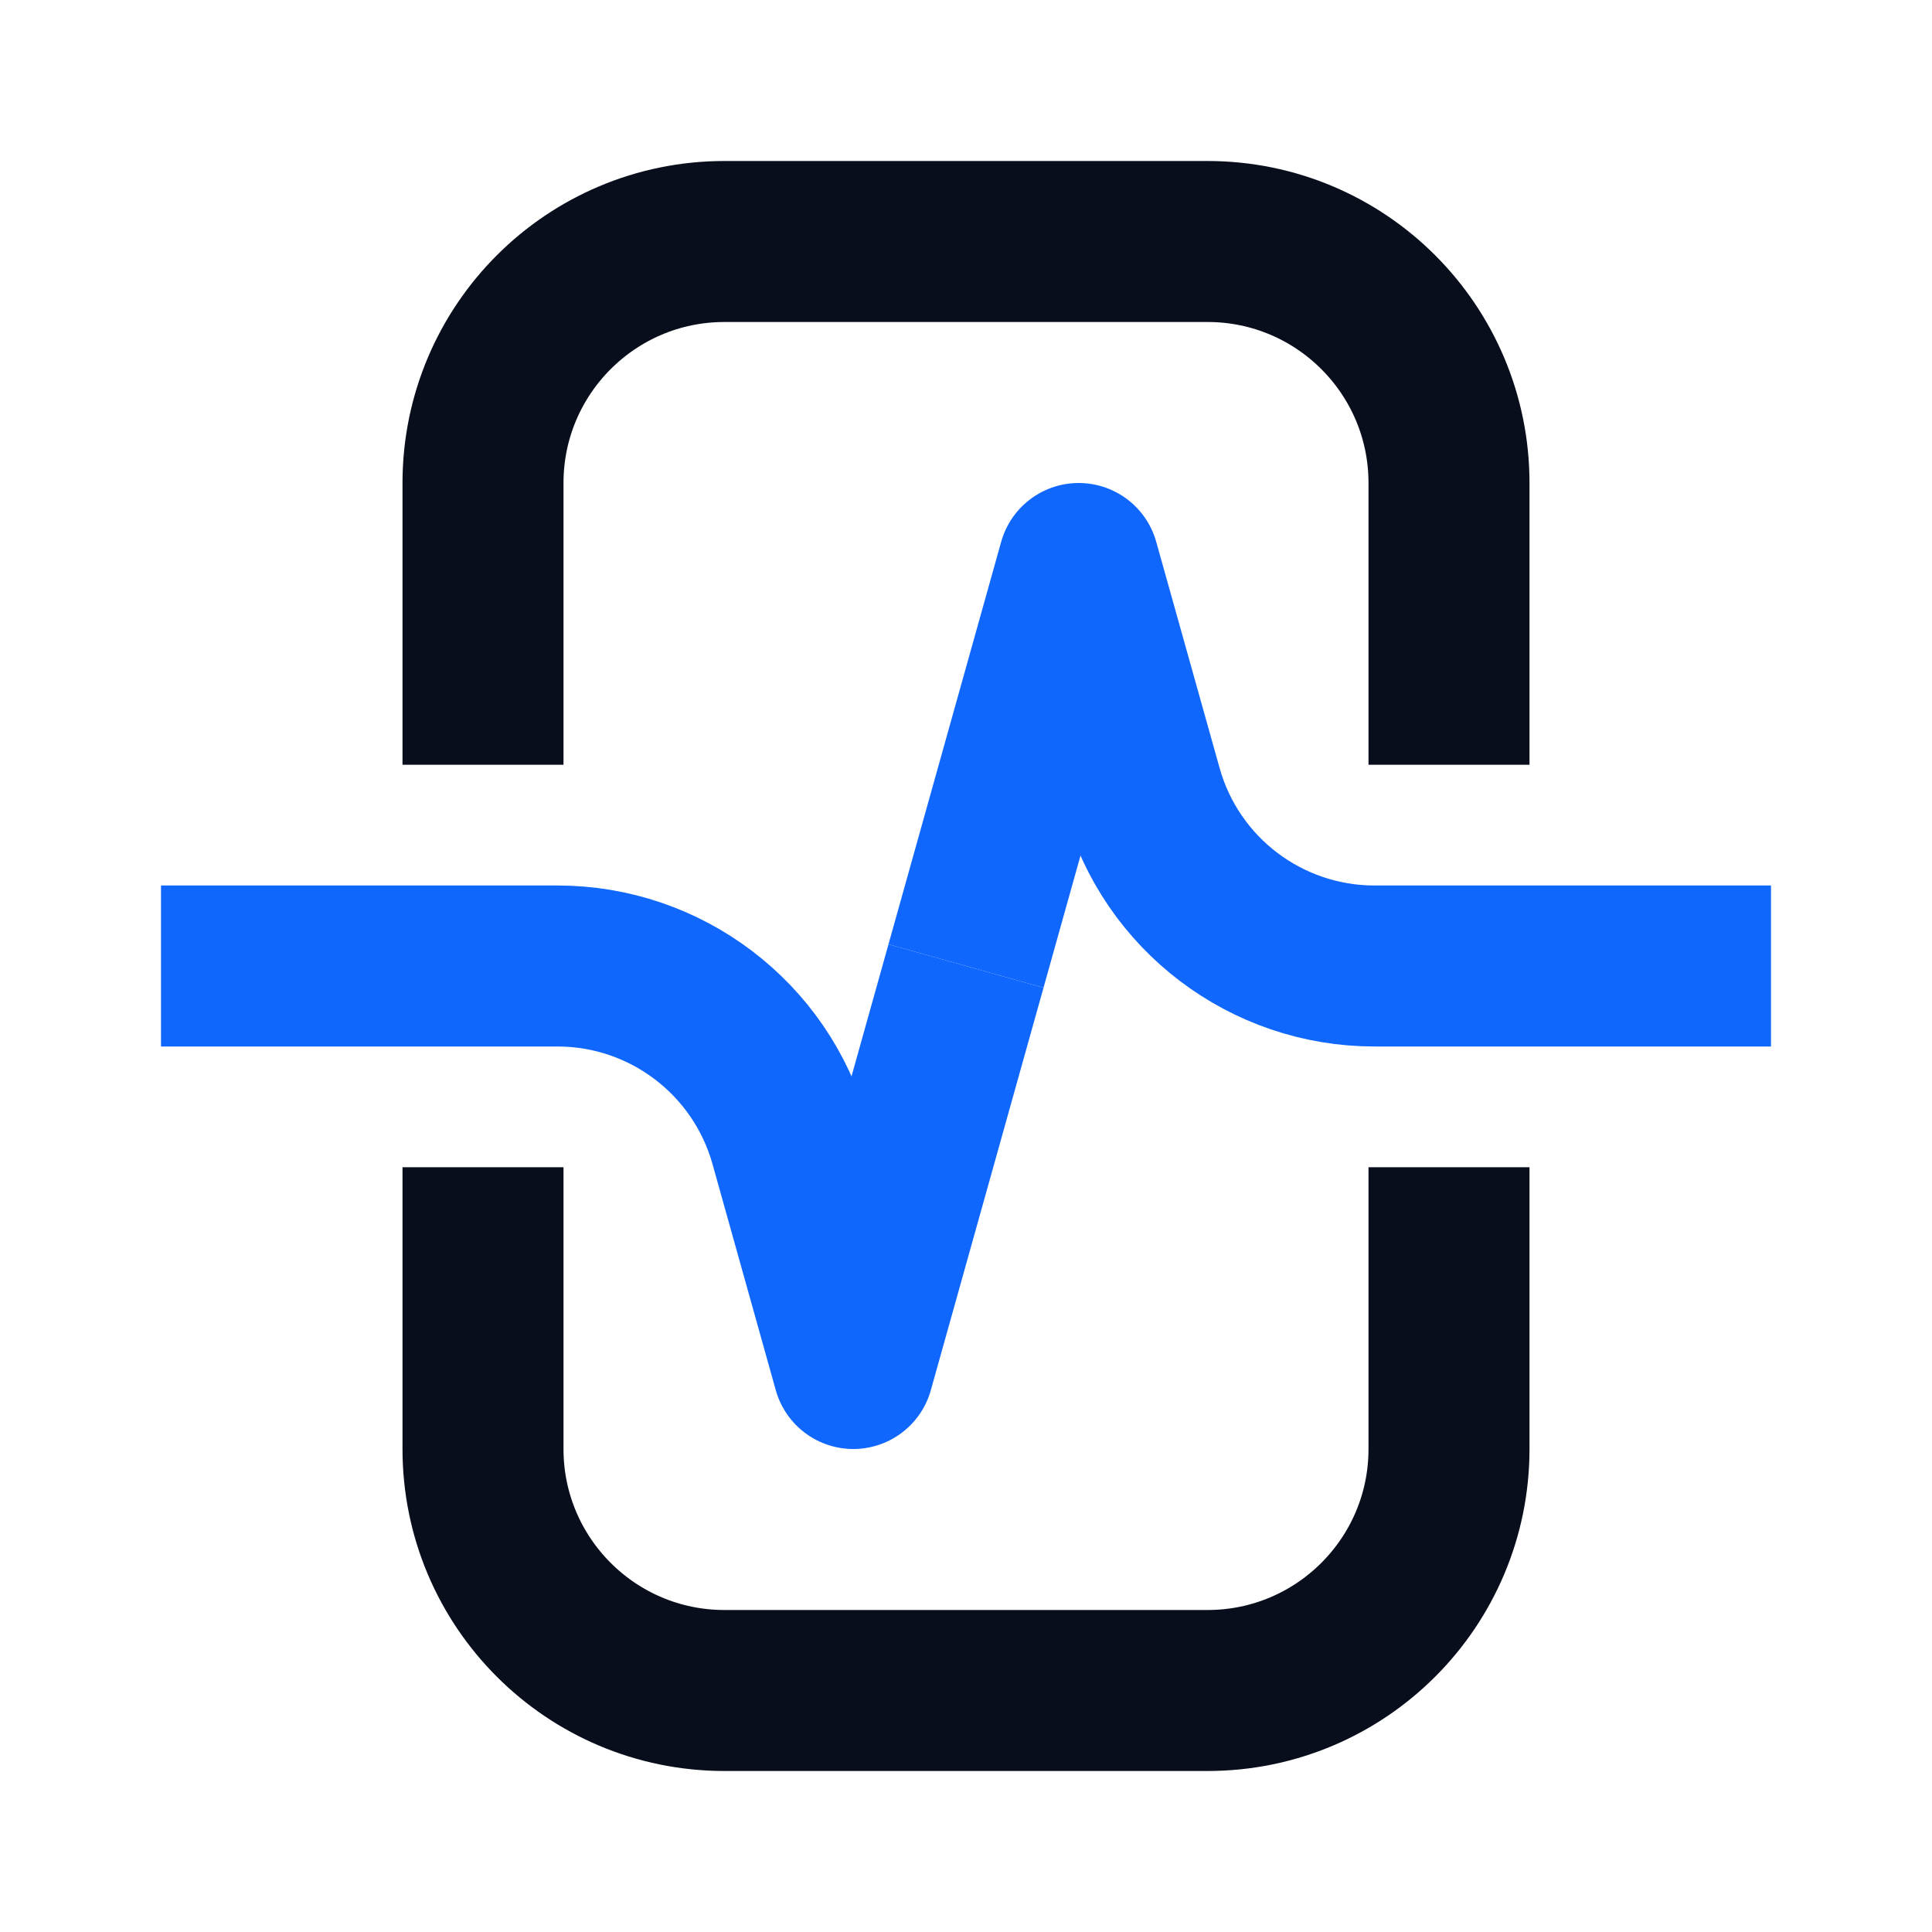 <svg width="24" height="24" viewBox="0 0 24 24" fill="none" xmlns="http://www.w3.org/2000/svg">
<path d="M6 9.5V6C6 4.343 7.343 3 9 3H15C16.657 3 18 4.343 18 6V9.5M6 14.5V18C6 19.657 7.343 21 9 21H15C16.657 21 18 19.657 18 18V14.5" stroke="#090E1D" stroke-width="2"/>
<path d="M2 12H6.925C8.27 12 9.451 12.896 9.814 14.191L10.6 17L12 12" stroke="#0F67FE" stroke-width="2" stroke-linejoin="round"/>
<path d="M22 12H17.075C15.73 12 14.549 11.104 14.187 9.809L13.4 7L12 12" stroke="#0F67FE" stroke-width="2" stroke-linejoin="round"/>
</svg>
